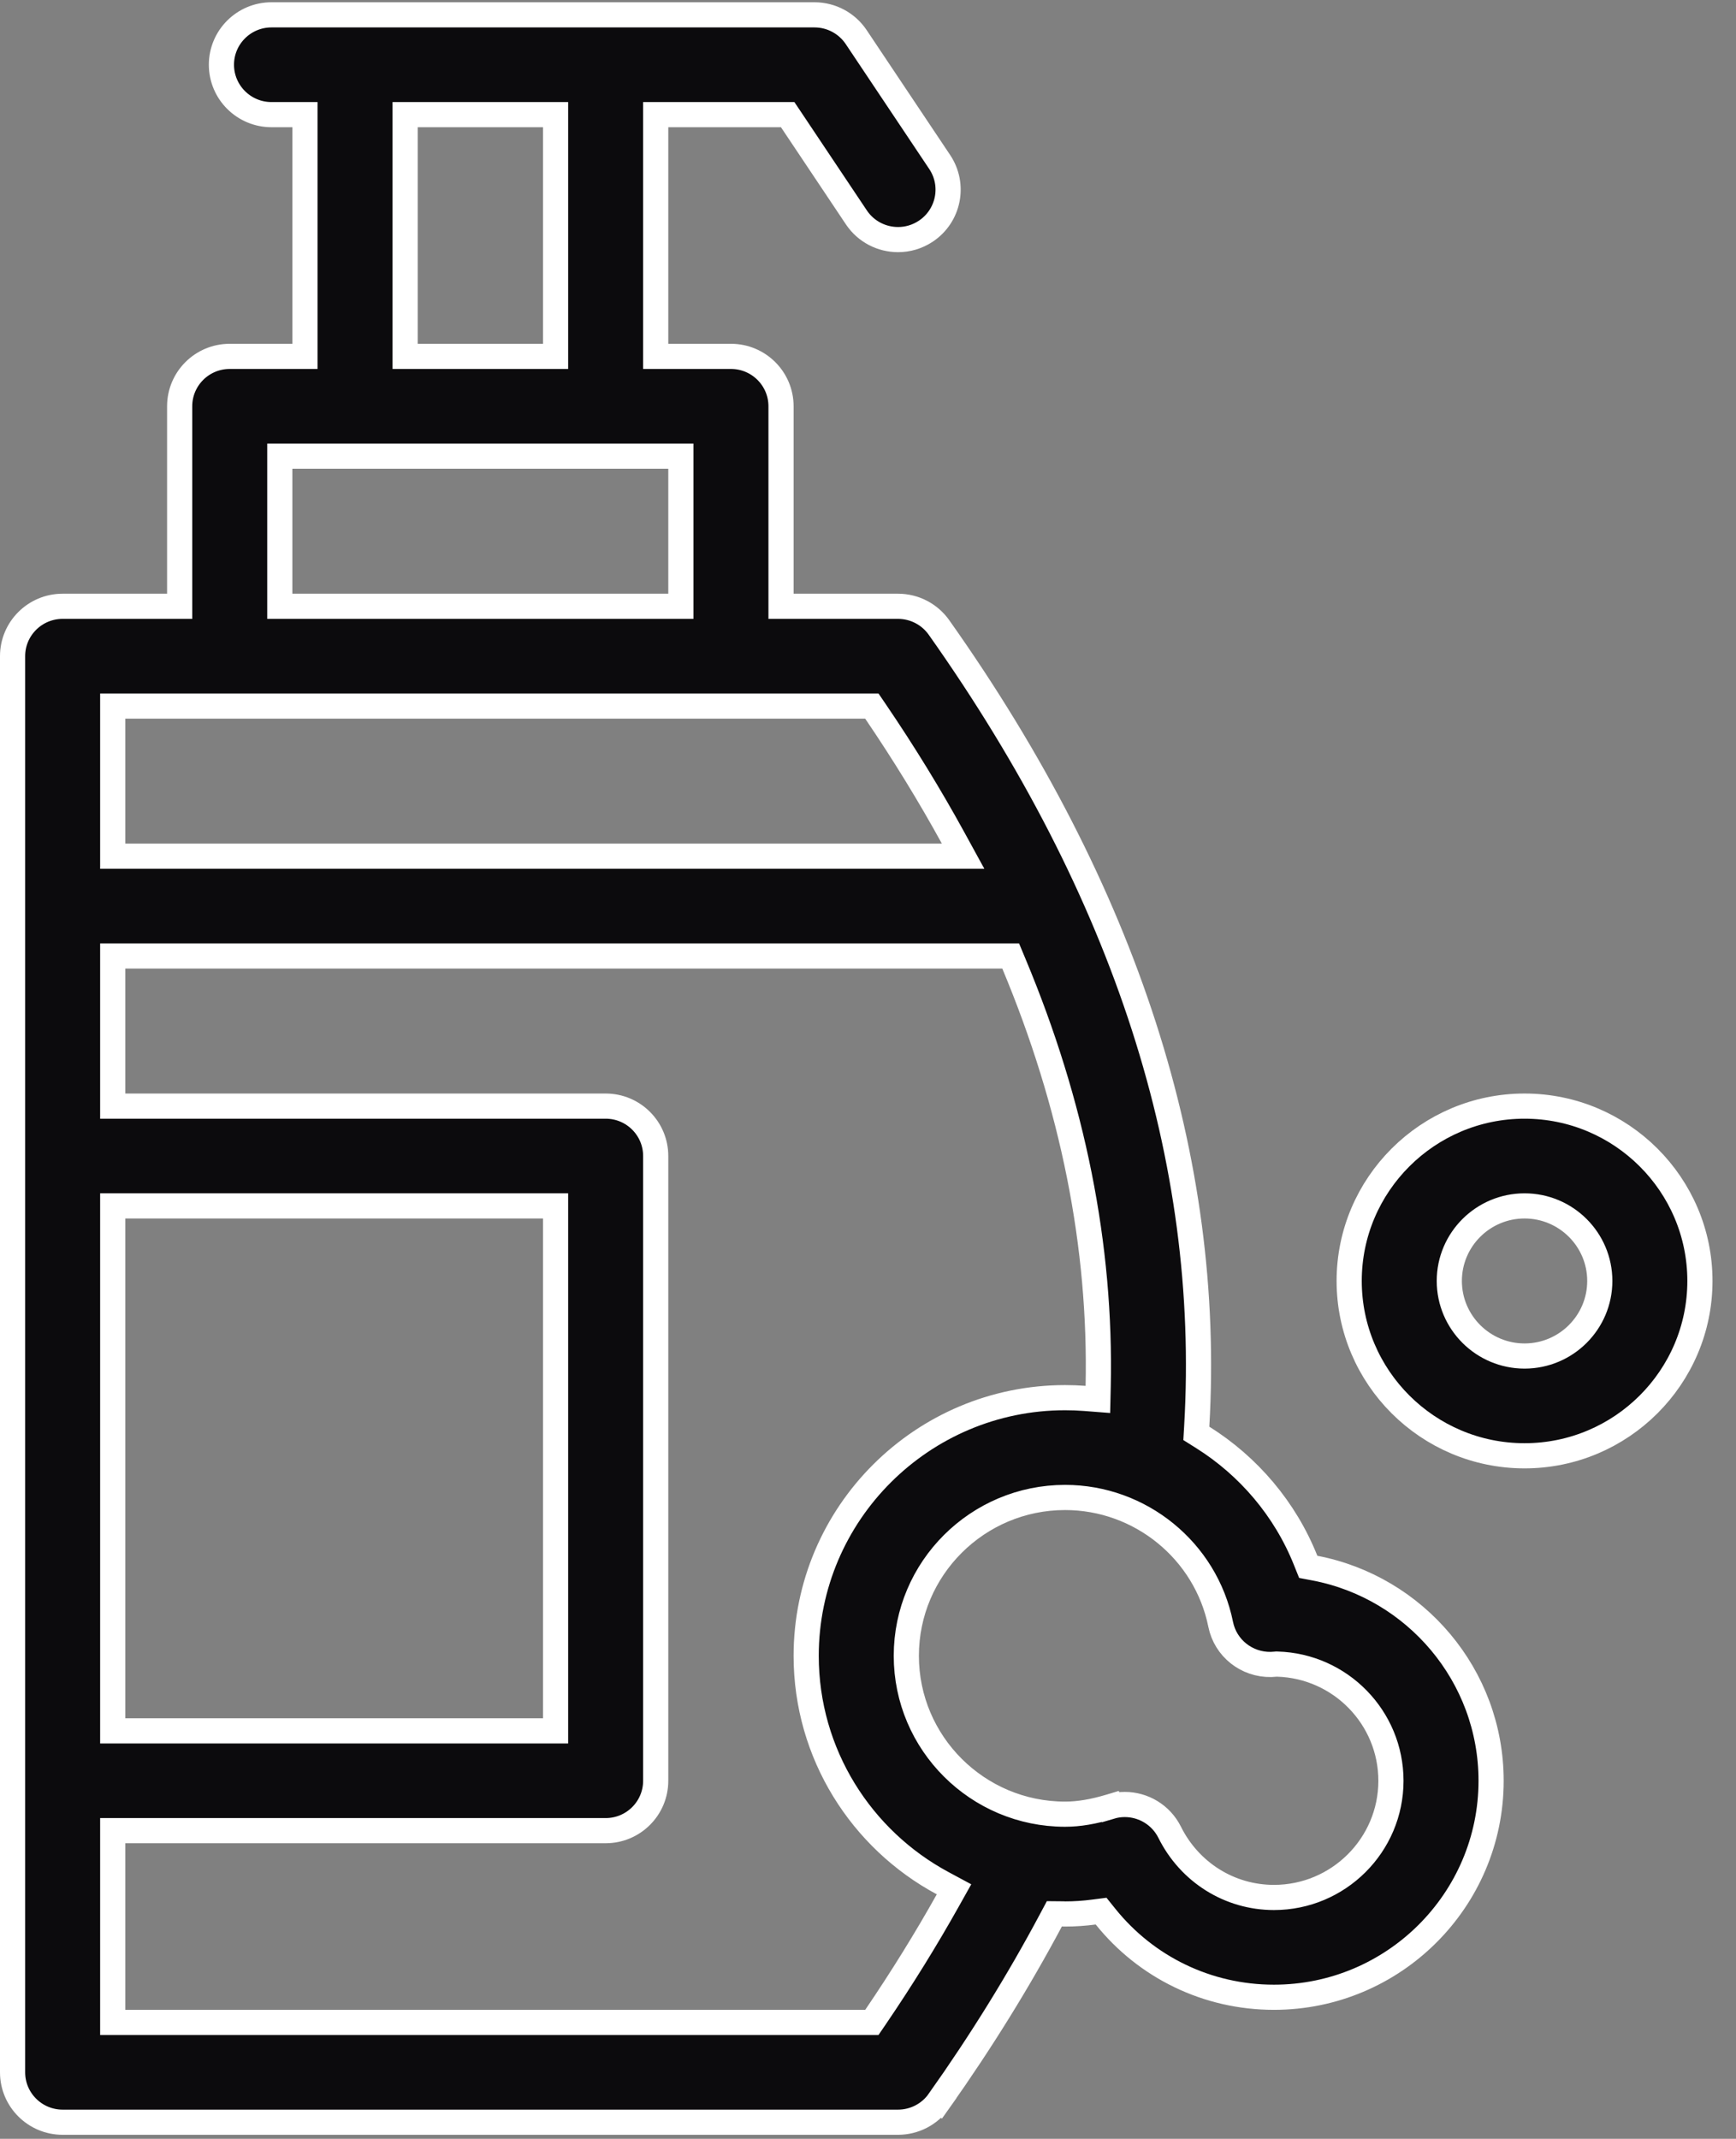 <svg width="69" height="85" viewBox="0 0 69 85" fill="none" xmlns="http://www.w3.org/2000/svg">
<rect x="0" y="0" width="69" height="85" fill="#808080" stroke="none"/>
<path d="M53.625 50.907C53.625 47.078 56.751 43.959 60.596 43.959C64.44 43.959 67.566 47.078 67.566 50.907C67.566 54.737 64.44 57.856 60.596 57.856C56.751 57.856 53.625 54.737 53.625 50.907ZM57.605 50.907C57.605 52.554 58.948 53.891 60.596 53.891C62.244 53.891 63.586 52.554 63.586 50.907C63.586 49.261 62.244 47.925 60.596 47.925C58.948 47.925 57.605 49.261 57.605 50.907Z" fill="#070608" fill-opacity="0.95" stroke="white"/>
<path d="M51.896 62.016L51.998 62.27L52.267 62.321C56.249 63.084 59.266 66.585 59.266 70.771C59.266 75.514 55.395 79.375 50.635 79.375C47.987 79.375 45.556 78.182 43.941 76.171L43.765 75.952L43.486 75.988C43.093 76.04 42.711 76.065 42.334 76.065C42.323 76.065 42.309 76.064 42.288 76.064L42.282 76.063C42.263 76.063 42.238 76.062 42.212 76.061L41.908 76.058L41.765 76.326C40.488 78.722 38.999 81.129 37.32 83.501L37.728 83.79L37.32 83.501C36.947 84.028 36.341 84.341 35.693 84.341H2.49C1.39 84.341 0.5 83.452 0.5 82.358V26.078C0.5 24.984 1.39 24.095 2.49 24.095H6.641H7.141V23.595V16.146C7.141 15.052 8.03 14.163 9.131 14.163H11.621H12.121V13.663V5.056V4.556H11.621H10.791C9.691 4.556 8.801 3.666 8.801 2.573C8.801 1.479 9.691 0.59 10.791 0.59H32.373C33.039 0.59 33.661 0.922 34.03 1.473L37.35 6.439C37.959 7.35 37.712 8.58 36.798 9.188L36.798 9.188C36.458 9.414 36.075 9.522 35.696 9.522C35.05 9.522 34.42 9.211 34.037 8.638L31.456 4.778L31.307 4.556H31.04H26.562H26.062V5.056V13.663V14.163H26.562H29.053C30.153 14.163 31.043 15.052 31.043 16.146V23.595V24.095H31.543H35.693C36.341 24.095 36.947 24.409 37.32 24.935C44.758 35.444 48.182 46.109 47.567 56.669L47.55 56.965L47.8 57.122C49.626 58.267 51.08 59.971 51.896 62.016ZM16.602 4.556H16.102V5.056V13.663V14.163H16.602H21.582H22.082V13.663V5.056V4.556H21.582H16.602ZM11.621 18.129H11.121V18.629V23.595V24.095H11.621H26.562H27.062V23.595V18.629V18.129H26.562H11.621ZM34.802 28.28L34.653 28.061H34.388H4.98H4.48V28.561V33.527V34.027H4.98H37.436H38.28L37.874 33.286C36.957 31.615 35.934 29.946 34.802 28.28ZM4.98 47.925H4.48V48.425V68.288V68.788H4.98H21.582H22.082V68.288V48.425V47.925H21.582H4.98ZM34.389 80.375H34.653L34.802 80.157C35.847 78.62 36.805 77.073 37.67 75.529L37.919 75.085L37.471 74.844C34.24 73.109 32.043 69.707 32.043 65.805C32.043 60.15 36.659 55.546 42.334 55.546C42.595 55.546 42.854 55.556 43.111 55.575L43.637 55.616L43.649 55.088C43.769 49.518 42.644 43.906 40.299 38.3L40.171 37.993H39.838H4.98H4.48V38.493V43.459V43.959H4.98H24.072C25.173 43.959 26.062 44.848 26.062 45.942V70.771C26.062 71.865 25.173 72.754 24.072 72.754H4.98H4.48V73.254V79.875V80.375H4.98H34.389ZM44.134 71.798L43.99 71.319L44.134 71.798C44.324 71.741 44.516 71.714 44.706 71.714C45.447 71.714 46.146 72.128 46.489 72.816C47.283 74.411 48.871 75.409 50.635 75.409C53.198 75.409 55.285 73.331 55.285 70.771C55.285 68.256 53.27 66.205 50.768 66.135L50.735 66.134L50.702 66.137C50.651 66.142 50.589 66.147 50.522 66.149C49.55 66.168 48.708 65.498 48.518 64.557C47.928 61.631 45.327 59.512 42.334 59.512C38.855 59.512 36.023 62.333 36.023 65.805C36.023 69.277 38.855 72.099 42.334 72.099C42.888 72.099 43.464 71.998 44.134 71.798Z" fill="#070608" fill-opacity="0.95" stroke="white"/>
</svg>

